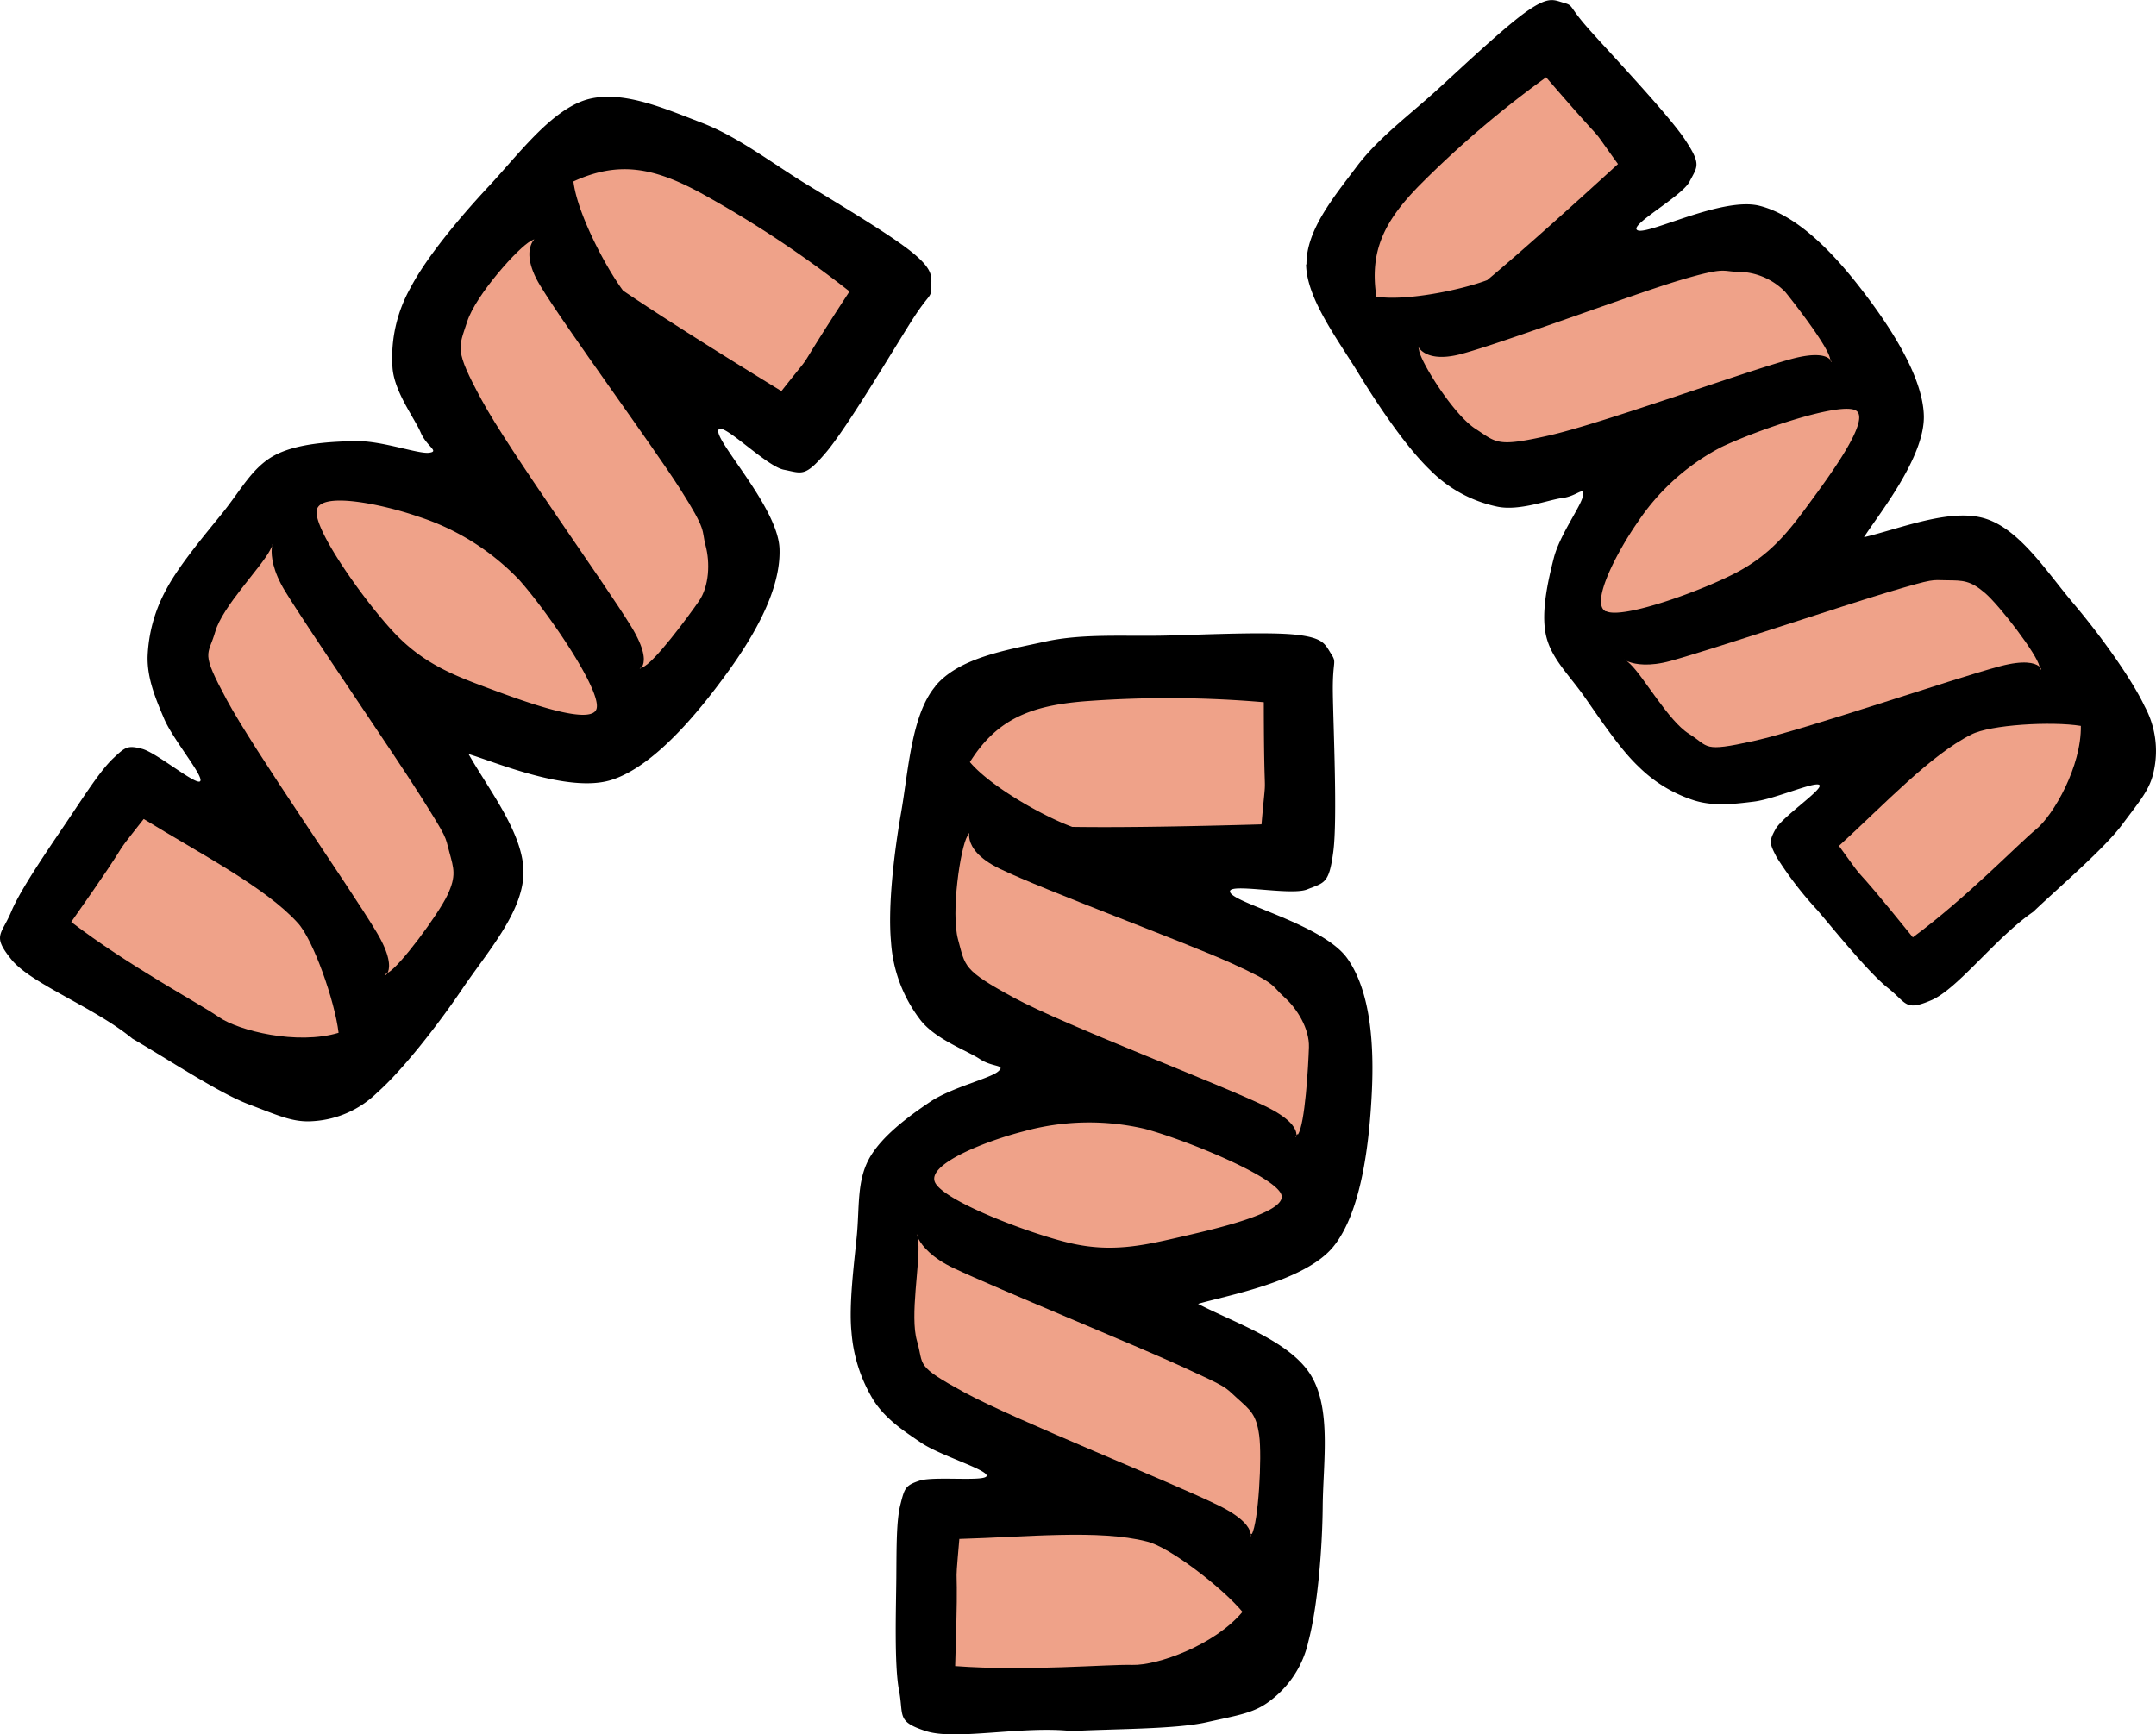 <svg xmlns="http://www.w3.org/2000/svg" viewBox="0 0 272.29 219.06"><defs><style>.cls-1,.cls-2{fill-rule:evenodd;}.cls-2{fill:#efa289;}</style></defs><g id="Слой_2" data-name="Слой 2"><g id="Слой_1-2" data-name="Слой 1"><path class="cls-1" d="M74,12.61c4.47-1.34,9.9,1.09,14.53,2.86s8.76,5,13.22,7.74,10.9,6.56,13.55,8.75,2.33,3,2.31,4.37-.23.67-2.44,4.14S107,54,104.31,57.16s-3,2.62-5.32,2.17-8.19-6.55-8.28-4.89,7.56,9.77,7.74,14.88S95.31,80.23,91.76,85.1,82.61,96.84,77.18,98.53s-14.77-2.33-18-3.28c2.55,4.52,7.07,10.19,6.93,15.14s-4.67,10-7.75,14.56S50.79,135.23,47.65,138a12.66,12.66,0,0,1-8.14,3.62c-2.5.18-4.29-.69-8.1-2.13S21,133.67,16.73,131.2c-4.77-3.94-12.81-6.93-15.29-10s-1.26-3.07,0-6.09,5.34-8.83,7.46-12,3.91-5.92,5.42-7.34,1.8-1.66,3.63-1.18,6.88,4.71,7.34,4.08-3.45-5.27-4.56-7.88-2.13-5.07-2.09-7.8A19.06,19.06,0,0,1,21,74.45c1.58-3,4.83-6.85,7.11-9.67s3.74-5.75,6.56-7.26,7.09-1.75,10.34-1.8,7.82,1.65,9.18,1.47-.29-.76-1.06-2.56-3.35-5.15-3.56-8.2a18,18,0,0,1,2.29-10.11c2-3.82,6.19-8.85,9.88-12.8S69.52,14,74,12.61Z"/><path class="cls-2" d="M9,116.46c7.18,5.51,16.08,10.24,18.62,12s9.93,3.57,15.14,2c-.47-4-3.22-11.85-5.19-13.92-4.1-4.5-12.27-8.69-19.42-13.09-5.16,6.55,0,0-9.15,13Z"/><path class="cls-2" d="M107.26,36.79A138.12,138.12,0,0,0,88.51,24.38c-5.87-3.18-10.33-4.11-16.09-1.46.48,4,4,10.71,6.27,13.79,5.38,3.64,12.81,8.29,20,12.69,5.15-6.54.45-.11,8.61-12.61Z"/><path class="cls-2" d="M49,122.86c-1.49.78,2,.63-1.44-5.11s-15.5-23-18.9-29.31-2.38-5.5-1.47-8.66,5.7-8,6.91-10.27-1.26,0,1.91,5.17,13.65,20.39,17.11,25.88,3.07,5,3.63,7.07.91,3-.24,5.43-6,9-7.51,9.8Z"/><path class="cls-2" d="M81.16,84.24c-1.42.54,2,.52-1.44-5.1S64.29,56.92,60.82,50.5,57.92,44,59,40.63s6.52-9.44,8.06-10.2-2,.42,1.16,5.64S82.4,56.27,85.89,61.75s2.67,5.11,3.23,7.2.47,5.08-.86,7-5.67,7.8-7.1,8.33Z"/><path class="cls-2" d="M40,64.45c-.45,2.49,6.42,12,10,15.7s7.33,5.16,11.55,6.73,13.12,4.91,13.79,2.65-6.1-12.14-9.73-16.24a30.6,30.6,0,0,0-12.89-8.07C48.48,63.75,40.46,62,40,64.45Z"/><path class="cls-1" d="M165,33.42c-.06-4.36,3.52-8.61,6.29-12.31s6.73-6.58,10.34-9.88S190.35,3.12,193,1.31,196.24,0,197.51.36s.54.37,3.09,3.25,10.06,10.8,12.19,14,1.58,3.41.59,5.33-8,5.67-6.51,6.17,10.7-4.28,15.33-3.12,9,5.61,12.45,10,8.2,11.23,8.32,16.54-5.88,12.66-7.56,15.33c4.71-1.13,11-3.73,15.36-2.34s7.74,6.75,11.08,10.69,7.3,9.42,9,13A11.81,11.81,0,0,1,272,97.45c-.48,2.29-1.72,3.67-4,6.73s-7.9,7.83-11.22,11c-4.75,3.27-9.5,9.71-12.86,11.16s-3.09.35-5.48-1.54-6.56-7.06-8.87-9.78a45.76,45.76,0,0,1-5.19-6.74c-.89-1.72-1-2-.13-3.56s6-5,5.54-5.55-5.61,1.75-8.24,2.08-5.1.61-7.53-.13a17.56,17.56,0,0,1-7.09-4.3c-2.33-2.19-4.91-6.09-6.86-8.86s-4.2-4.83-4.83-7.75.25-6.81,1-9.74,3.49-6.6,3.68-7.86-.76.06-2.57.29-5.48,1.69-8.28,1.09a16.74,16.74,0,0,1-8.48-4.64c-2.91-2.8-6.36-7.83-9-12.16s-6.58-9.47-6.64-13.82Z"/><path class="cls-2" d="M241.58,118.4c6.78-5,13.31-11.8,15.55-13.63s5.75-8,5.67-13.08c-3.69-.6-11.46-.15-13.83,1.09-5.09,2.53-10.94,8.78-16.72,14.07,4.55,6.31,0,0,9.33,11.55Z"/><path class="cls-2" d="M195.27,9.76a128.35,128.35,0,0,0-16,13.65c-4.36,4.45-6.34,8.21-5.44,14.06,3.69.59,10.64-.82,14-2.09,4.65-3.9,10.72-9.37,16.51-14.66-4.56-6.31,0-.43-9.11-11Z"/><path class="cls-2" d="M257.57,84.15c.32,1.54,1.07-1.59-4.95,0s-24.6,8-31.15,9.45-5.55.72-8.15-.9-5.68-7.16-7.45-8.84-.33,1.13,5.13-.38,21.8-7,27.62-8.73,5.26-1.47,7.27-1.45,2.94,0,4.81,1.61,6.55,7.72,6.87,9.26Z"/><path class="cls-2" d="M231.17,45.35c.12,1.41,1-1.62-4.95,0S202.31,53.49,195.66,55s-6.6.93-9.34-.85-6.8-8.27-7.09-9.85-.13,1.89,5.37.4,21.77-7.58,27.59-9.31,5.27-1.08,7.29-1.06a8.41,8.41,0,0,1,6,2.56c1.35,1.67,5.54,7.09,5.66,8.51Z"/><path class="cls-2" d="M202.85,77.21c2.12,1.05,12.38-2.69,16.66-5s6.51-5.25,9-8.64,7.77-10.52,5.91-11.7S222,54.27,217.36,56.49A28.47,28.47,0,0,0,206.8,66c-2.41,3.45-6.06,10.19-4,11.23Z"/><path class="cls-1" d="M118.11,86.68c3-3.61,9-4.56,13.86-5.63s10.17-.63,15.46-.77,12.85-.49,16.3-.1,3.61,1.2,4.38,2.41.17.7.22,4.86.6,16,.06,20.11-1.12,3.9-3.29,4.78-10.55-1-9.7.44,11.8,4.08,14.77,8.3,3.38,11,3.08,17-1.24,15-4.89,19.43-13.78,6.2-17.05,7.19c4.66,2.42,11.61,4.71,14.24,9s1.55,11,1.5,16.6-.69,12.87-1.8,17a12.79,12.79,0,0,1-4.88,7.56c-2,1.54-4,1.79-8,2.69s-12,.82-17,1.11c-6.2-.7-14.66,1.22-18.43,0s-2.78-1.9-3.4-5.14-.37-10.42-.34-14.29,0-7.16.52-9.2.6-2.4,2.42-3,8.42.17,8.47-.62-5.84-2.54-8.23-4.14-4.6-3.1-6.08-5.43a19.28,19.28,0,0,1-2.76-8.54c-.35-3.44.3-8.46.66-12.11s0-6.93,1.53-9.77,5-5.4,7.74-7.24,7.53-2.93,8.58-3.83-.67-.49-2.31-1.58-5.68-2.51-7.55-5a18.1,18.1,0,0,1-3.66-9.81c-.4-4.35.33-10.91,1.27-16.29s1.31-12.42,4.35-16Z"/><path class="cls-2" d="M120.63,210.45c9.12.68,19.25-.24,22.39-.15s10.37-2.48,13.9-6.7c-2.6-3.1-9.28-8.24-12.1-8.89-6-1.54-15.17-.56-23.66-.32-.73,8.39,0,0-.53,16.06Z"/><path class="cls-2" d="M159.61,88.7a140.57,140.57,0,0,0-22.72-.11c-6.72.56-11,2.24-14.4,7.67,2.6,3.09,9.28,6.86,12.93,8.19,6.57.1,15.41-.08,23.9-.32.73-8.39.31-.34.29-15.43Z"/><path class="cls-2" d="M158,193.73c-.83,1.49,2-.55-4-3.52s-25.82-10.85-32.19-14.32-5.07-3.34-6-6.51.42-9.87.16-12.51-1.07.7,4.48,3.32,22.82,9.68,28.78,12.41,5.36,2.51,7,4,2.43,2,2.8,4.72-.1,11-.93,12.45Z"/><path class="cls-2" d="M163.82,143.26c-.91,1.25,1.93-.64-4-3.52S134.43,129.5,128,126s-6.07-3.91-7-7.31.29-11.59,1.17-13.08-1.45,1.45,4.1,4.13,23.21,9.2,29.19,11.9,5.09,2.85,6.72,4.3,3.21,4,3.13,6.36-.49,9.73-1.39,11Z"/><path class="cls-2" d="M118.07,149.31c1,2.36,12.05,6.56,17.16,7.73s9.05.31,13.48-.71,13.81-3.1,13.13-5.39-11.88-6.89-17.22-8.34a31,31,0,0,0-15.36.31c-4.42,1.12-12.18,4.05-11.19,6.4Z"/></g></g></svg>